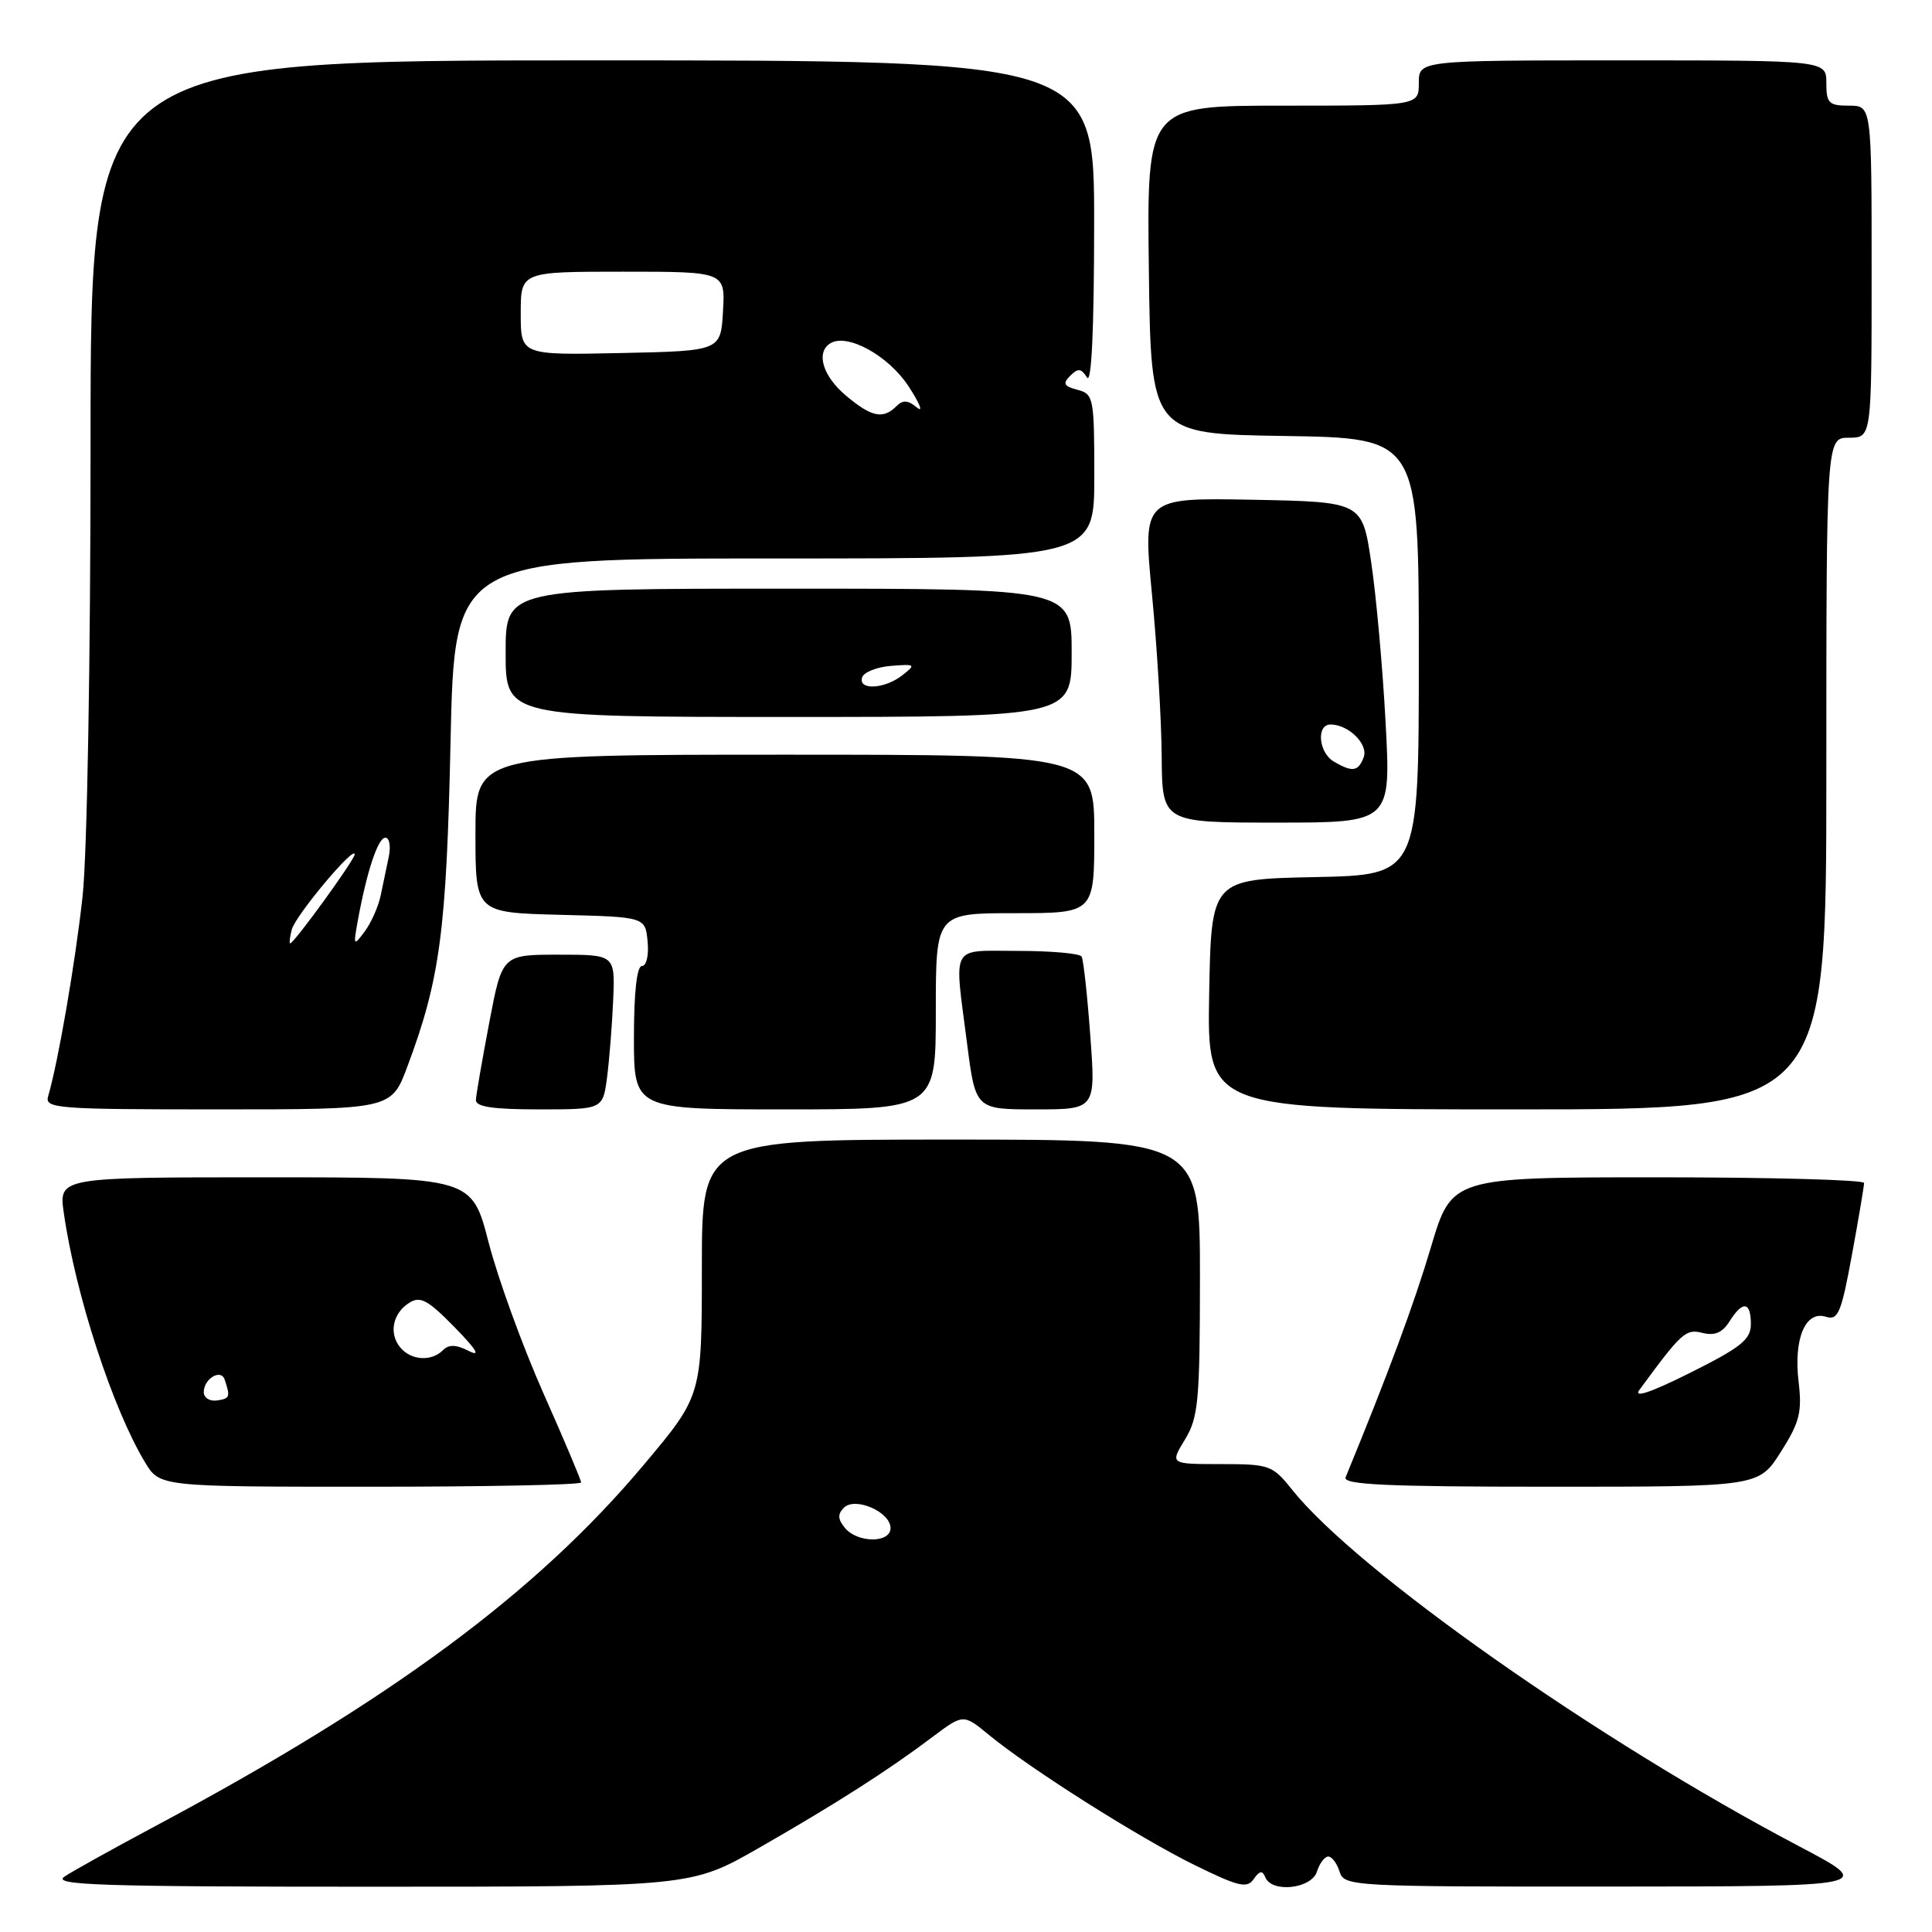 <?xml version="1.0" encoding="UTF-8" standalone="no"?>
<!DOCTYPE svg PUBLIC "-//W3C//DTD SVG 1.1//EN" "http://www.w3.org/Graphics/SVG/1.1/DTD/svg11.dtd" >
<svg xmlns="http://www.w3.org/2000/svg" xmlns:xlink="http://www.w3.org/1999/xlink" version="1.1" viewBox="0 0 256 256">
 <g >
 <path fill="currentColor"
d=" M 100.54 244.87 C 110.72 239.04 117.67 234.60 123.57 230.15 C 127.65 227.09 127.65 227.09 131.07 229.91 C 136.53 234.40 150.90 243.49 158.29 247.13 C 164.12 249.99 165.24 250.26 166.12 248.99 C 166.90 247.87 167.28 247.81 167.66 248.75 C 168.51 250.86 173.78 250.28 174.50 248.00 C 174.85 246.90 175.52 246.00 176.00 246.00 C 176.48 246.00 177.15 246.90 177.50 248.00 C 178.12 249.95 179.00 250.00 213.32 249.98 C 248.50 249.96 248.50 249.96 238.39 244.64 C 211.65 230.57 179.80 208.16 171.19 197.37 C 168.61 194.14 168.21 194.00 161.76 194.00 C 155.03 194.00 155.03 194.00 157.01 190.75 C 158.79 187.82 158.99 185.68 159.00 169.25 C 159.00 151.00 159.00 151.00 126.00 151.00 C 93.00 151.00 93.00 151.00 93.00 167.97 C 93.00 184.93 93.00 184.93 85.35 194.04 C 71.10 211.03 51.78 225.32 20.50 242.01 C 15.00 244.95 9.61 247.94 8.53 248.67 C 6.87 249.79 13.42 250.00 49.07 250.00 C 91.58 250.00 91.58 250.00 100.54 244.87 Z  M 77.00 196.43 C 77.00 196.12 74.75 190.79 71.99 184.58 C 69.24 178.38 65.98 169.41 64.75 164.65 C 62.52 156.00 62.52 156.00 35.14 156.00 C 7.77 156.00 7.77 156.00 8.46 160.75 C 10.00 171.54 14.92 186.64 19.21 193.75 C 21.16 197.00 21.16 197.00 49.08 197.00 C 64.44 197.00 77.00 196.75 77.00 196.43 Z  M 235.96 192.40 C 238.47 188.45 238.80 187.12 238.32 183.06 C 237.65 177.37 239.23 173.62 241.95 174.48 C 243.55 174.99 243.98 173.98 245.39 166.28 C 246.28 161.45 247.00 157.16 247.00 156.75 C 247.00 156.34 234.71 156.00 219.68 156.00 C 192.36 156.00 192.36 156.00 189.61 165.25 C 187.37 172.78 183.94 182.04 178.30 195.75 C 177.90 196.73 183.70 197.00 205.42 197.00 C 233.04 197.00 233.04 197.00 235.96 192.40 Z  M 53.98 141.32 C 58.31 129.76 59.16 123.36 59.70 98.25 C 60.23 74.00 60.23 74.00 102.61 74.00 C 145.00 74.00 145.00 74.00 145.00 63.12 C 145.00 52.70 144.91 52.21 142.77 51.65 C 140.96 51.18 140.78 50.82 141.81 49.79 C 142.84 48.76 143.26 48.80 144.03 50.01 C 144.63 50.97 144.97 43.77 144.98 29.75 C 145.00 8.00 145.00 8.00 78.50 8.00 C 12.00 8.00 12.00 8.00 12.00 58.54 C 12.00 87.48 11.55 113.23 10.94 118.79 C 9.98 127.56 7.71 140.72 6.38 145.25 C 5.90 146.88 7.43 147.00 28.86 147.00 C 51.86 147.00 51.86 147.00 53.98 141.32 Z  M 80.44 142.75 C 80.74 140.41 81.11 135.80 81.25 132.50 C 81.50 126.50 81.50 126.50 74.02 126.50 C 66.54 126.50 66.54 126.50 64.83 135.50 C 63.89 140.45 63.09 145.06 63.06 145.75 C 63.02 146.66 65.32 147.00 71.44 147.00 C 79.88 147.00 79.88 147.00 80.44 142.75 Z  M 124.00 134.00 C 124.00 121.00 124.00 121.00 134.50 121.00 C 145.00 121.00 145.00 121.00 145.00 110.50 C 145.00 100.00 145.00 100.00 104.00 100.00 C 63.00 100.00 63.00 100.00 63.00 110.47 C 63.00 120.93 63.00 120.93 74.25 121.22 C 85.50 121.50 85.50 121.50 85.81 124.75 C 85.99 126.58 85.66 128.00 85.06 128.00 C 84.39 128.00 84.00 131.46 84.00 137.50 C 84.00 147.00 84.00 147.00 104.00 147.00 C 124.00 147.00 124.00 147.00 124.00 134.00 Z  M 144.47 137.25 C 144.08 131.89 143.56 127.16 143.32 126.75 C 143.08 126.34 139.31 126.00 134.94 126.00 C 125.80 126.00 126.43 124.89 128.13 138.18 C 129.26 147.00 129.26 147.00 137.22 147.00 C 145.19 147.00 145.19 147.00 144.47 137.25 Z  M 242.00 102.50 C 242.00 58.00 242.00 58.00 245.00 58.00 C 248.00 58.00 248.00 58.00 248.00 36.00 C 248.00 14.00 248.00 14.00 245.00 14.00 C 242.33 14.00 242.00 13.67 242.00 11.00 C 242.00 8.00 242.00 8.00 215.00 8.00 C 188.00 8.00 188.00 8.00 188.00 11.00 C 188.00 14.00 188.00 14.00 169.98 14.00 C 151.96 14.00 151.96 14.00 152.23 35.75 C 152.50 57.50 152.50 57.50 170.25 57.77 C 188.00 58.05 188.00 58.05 188.00 86.99 C 188.00 115.94 188.00 115.94 174.25 116.22 C 160.50 116.50 160.50 116.50 160.22 131.75 C 159.95 147.00 159.95 147.00 200.97 147.00 C 242.00 147.00 242.00 147.00 242.00 102.50 Z  M 183.60 95.75 C 183.21 88.46 182.35 78.90 181.69 74.50 C 180.50 66.50 180.50 66.50 165.96 66.22 C 151.42 65.95 151.42 65.95 152.64 78.72 C 153.32 85.75 153.90 95.44 153.93 100.25 C 154.00 109.00 154.00 109.00 169.16 109.00 C 184.31 109.00 184.31 109.00 183.60 95.75 Z  M 142.00 86.50 C 142.00 78.00 142.00 78.00 104.50 78.00 C 67.00 78.00 67.00 78.00 67.00 86.50 C 67.00 95.00 67.00 95.00 104.50 95.00 C 142.00 95.00 142.00 95.00 142.00 86.50 Z  M 111.96 202.46 C 111.01 201.31 110.97 200.63 111.82 199.78 C 113.31 198.29 118.00 200.34 118.00 202.48 C 118.00 204.49 113.64 204.48 111.96 202.46 Z  M 27.00 184.47 C 27.00 182.69 29.27 181.32 29.77 182.80 C 30.54 185.12 30.47 185.31 28.75 185.57 C 27.79 185.71 27.00 185.21 27.00 184.47 Z  M 53.04 178.55 C 51.49 176.68 52.03 174.01 54.24 172.62 C 55.69 171.70 56.71 172.26 60.24 175.87 C 63.13 178.82 63.74 179.83 62.14 179.02 C 60.44 178.15 59.48 178.12 58.69 178.91 C 57.16 180.44 54.47 180.27 53.04 178.55 Z  M 217.23 184.17 C 222.84 176.53 223.37 176.05 225.60 176.62 C 227.22 177.02 228.24 176.58 229.17 175.09 C 230.91 172.31 232.00 172.45 232.00 175.44 C 232.00 177.49 230.72 178.52 223.98 181.89 C 218.76 184.50 216.40 185.30 217.23 184.17 Z  M 38.66 123.17 C 39.15 121.31 47.00 111.93 47.00 113.21 C 47.00 113.91 38.96 125.00 38.45 125.00 C 38.31 125.00 38.40 124.18 38.66 123.17 Z  M 47.40 122.05 C 48.59 115.51 50.08 111.00 51.06 111.00 C 51.60 111.00 51.80 112.12 51.52 113.50 C 51.23 114.88 50.75 117.20 50.44 118.67 C 50.13 120.14 49.18 122.27 48.33 123.42 C 46.85 125.41 46.81 125.35 47.40 122.05 Z  M 112.08 52.41 C 109.01 49.83 108.08 46.69 110.02 45.49 C 112.26 44.11 117.72 47.11 120.39 51.19 C 121.87 53.46 122.38 54.73 121.50 54.00 C 120.30 53.00 119.63 52.97 118.76 53.84 C 117.01 55.59 115.46 55.26 112.08 52.41 Z  M 69.00 41.53 C 69.00 36.00 69.00 36.00 82.55 36.00 C 96.10 36.00 96.10 36.00 95.80 41.25 C 95.50 46.50 95.50 46.50 82.25 46.78 C 69.00 47.06 69.00 47.06 69.00 41.53 Z  M 176.75 100.92 C 174.72 99.74 174.38 96.00 176.31 96.00 C 178.70 96.00 181.35 98.63 180.69 100.36 C 179.97 102.24 179.21 102.35 176.75 100.92 Z  M 114.24 89.75 C 114.47 89.06 116.19 88.38 118.08 88.23 C 121.31 87.98 121.39 88.05 119.56 89.48 C 117.21 91.32 113.67 91.50 114.24 89.75 Z "/>
</g>
</svg>